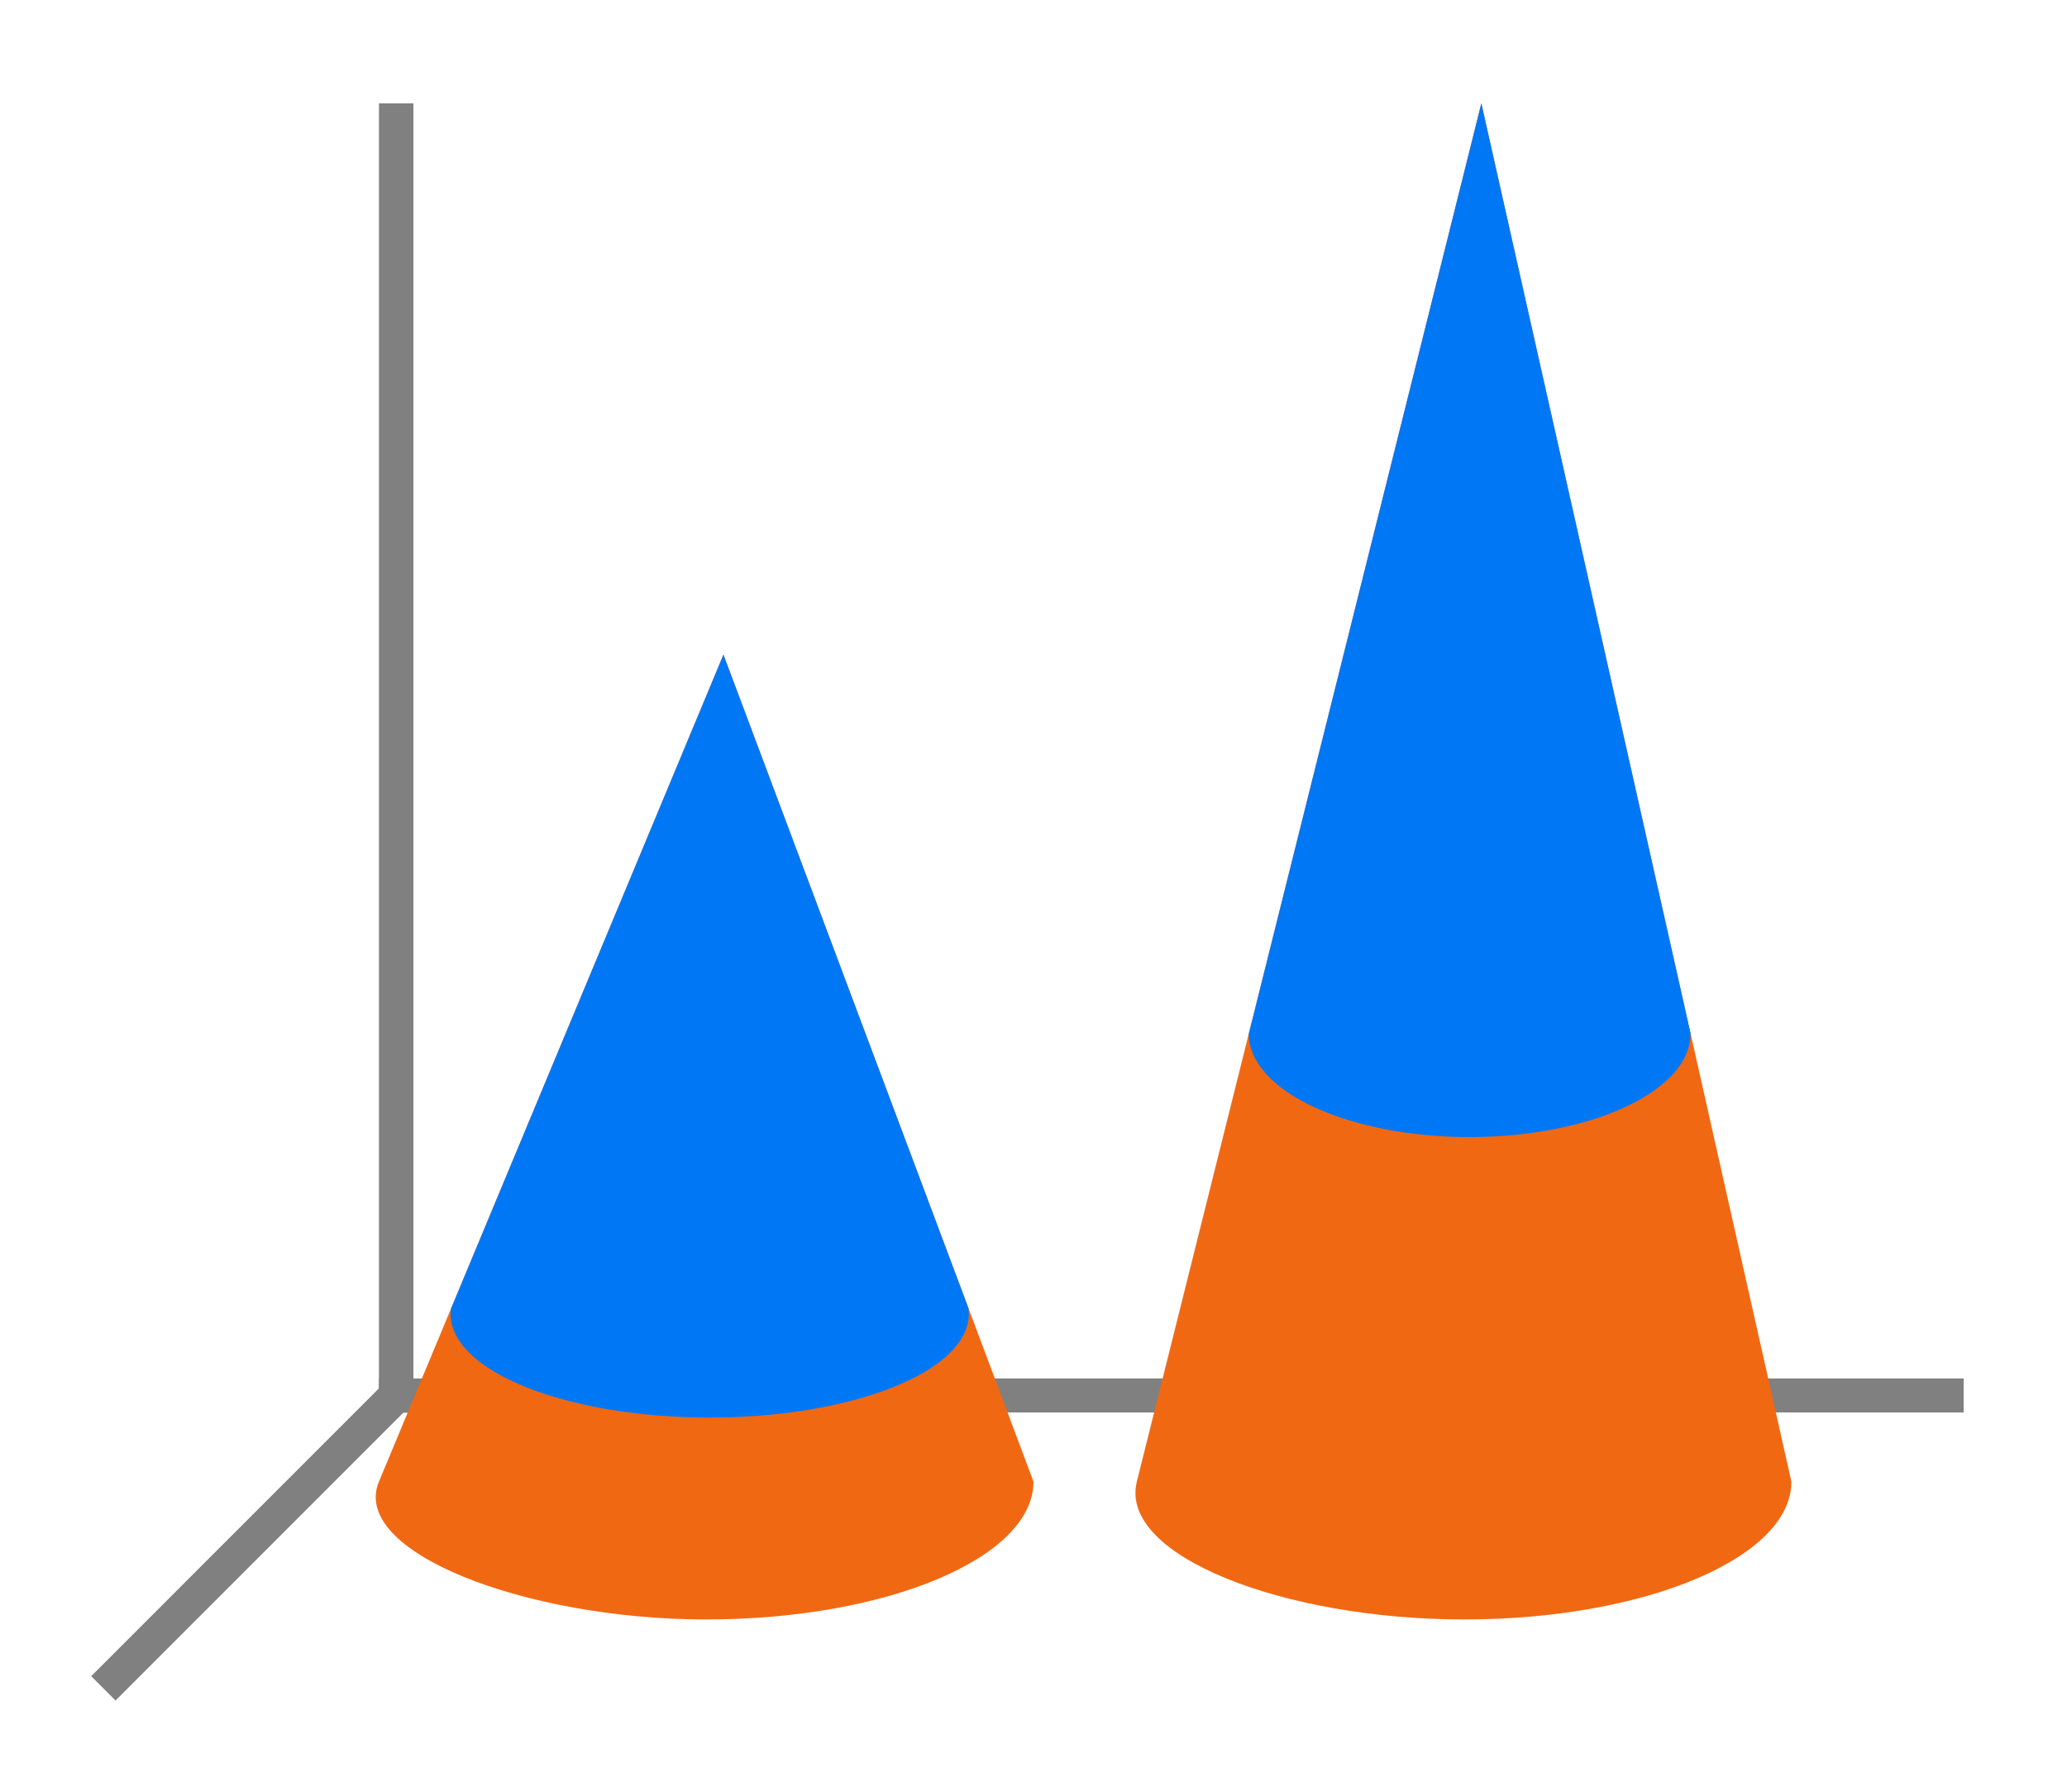 <svg height="52" viewBox="0 0 60 52" width="60" xmlns="http://www.w3.org/2000/svg"><path d="m0 0h60v52h-60z" fill="#fff"/><path d="m11 40.006h46v.987h-46z" fill="#808080"/><path d="m12 40-9 9" fill="none" stroke="#808080"/><path d="m11 3h1v38h-1z" fill="#808080"/><path d="m21 19-10 24c-.85 2.039 4.253 4 9.5 4s9.5-1.791 9.5-4z" fill="#f16813"/><path d="m43 3-10 40c-.536 2.143 4.253 4 9.5 4s9.5-1.791 9.5-4z" fill="#f16813"/><g fill="#0078f6"><path d="m43 3-6.75 27h-.002a6.412 3 0 0 0 6.412 3 6.412 3 0 0 0 6.412-3h.002z"/><path d="m21 19-7.916 19h.014a7.521 3 0 0 0 -.018.141 7.521 3 0 0 0 7.521 3 7.521 3 0 0 0 7.521-3 7.521 3 0 0 0 -.014-.141h.016z"/></g></svg>
